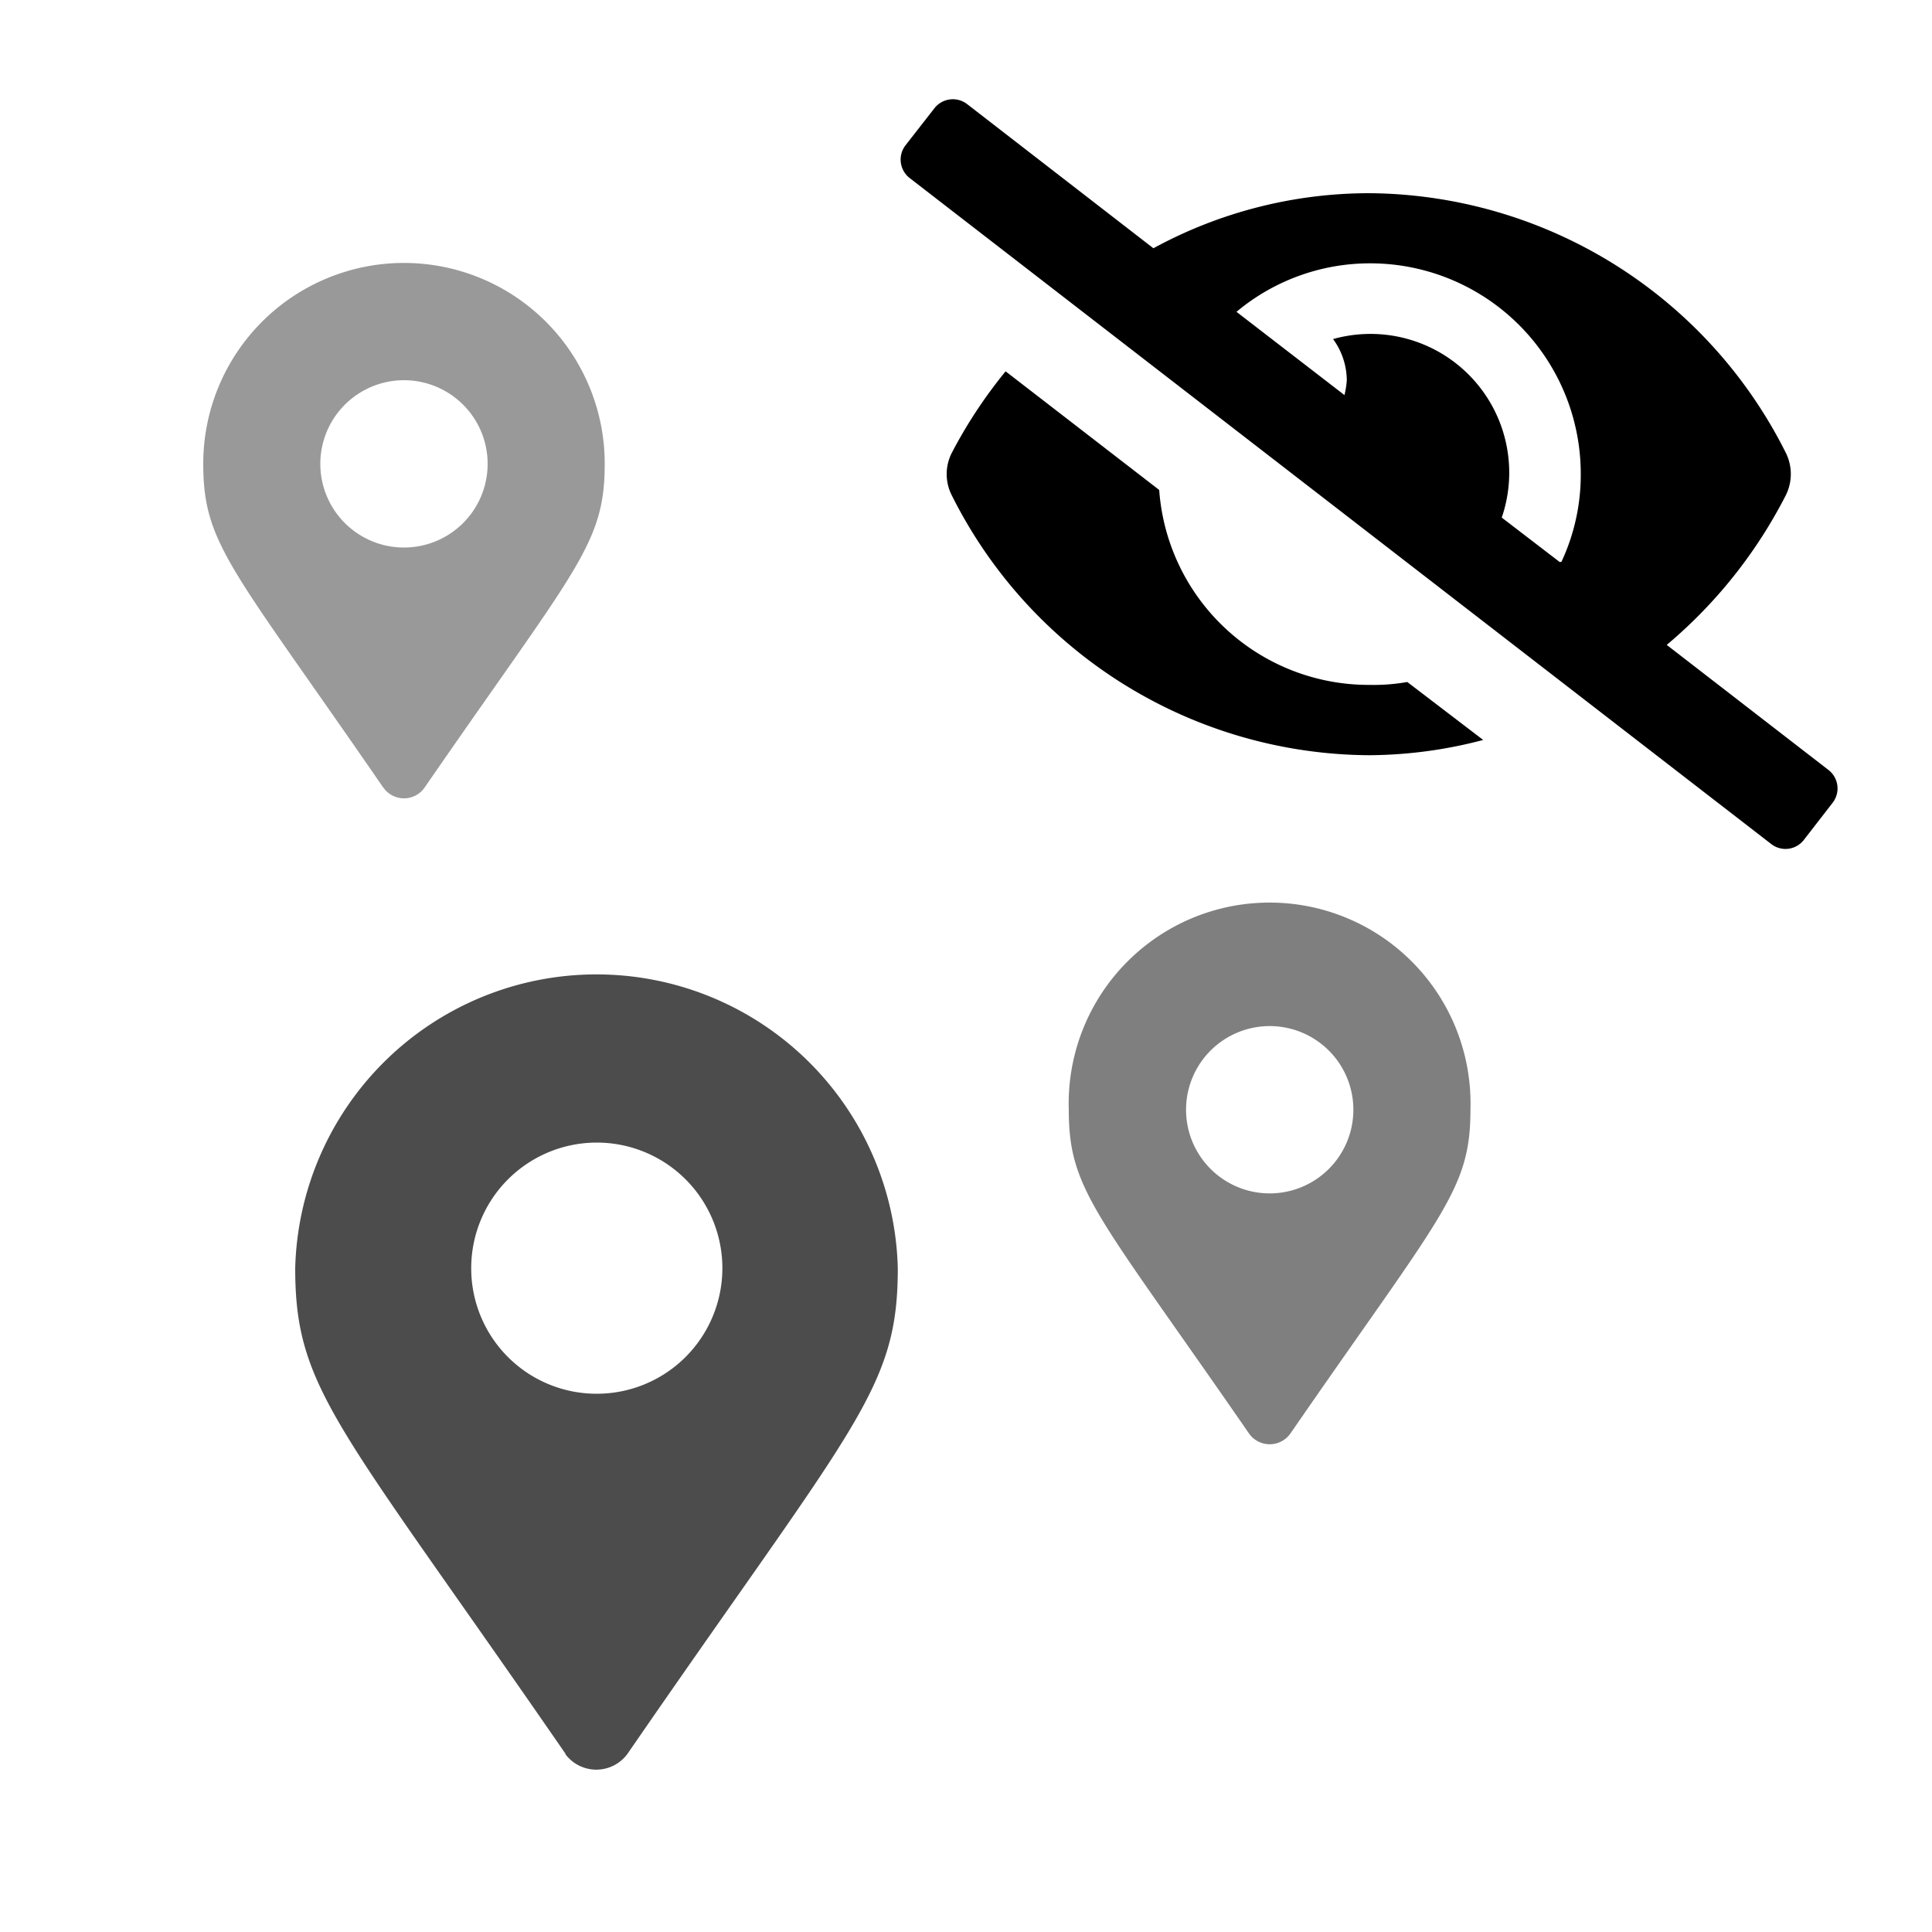 <svg xmlns="http://www.w3.org/2000/svg" viewBox="0 0 100 100"><defs><style>.cls-1{opacity:0.7;}.cls-2{opacity:0.4;}.cls-3{opacity:0.5;}</style></defs><g id="show_hide_objects"><g id="black"><path class="cls-1" d="M29.28,90.79c-11.8-17.11-14-18.86-14-25.15a15.6,15.6,0,0,1,31.19,0c0,6.29-2.19,8-14,25.15a2,2,0,0,1-3.21,0Zm1.61-18.65a6.5,6.5,0,1,0-6.5-6.5A6.49,6.49,0,0,0,30.89,72.14Z"/><path class="cls-2" d="M19.84,40.77C12,29.37,10.52,28.2,10.52,24A10.39,10.39,0,1,1,31.3,24c0,4.19-1.46,5.36-9.32,16.76a1.3,1.3,0,0,1-2.14,0Zm1.07-12.43A4.33,4.33,0,1,0,16.58,24,4.33,4.33,0,0,0,20.91,28.34Z"/><path class="cls-3" d="M64.65,74.2c-7.87-11.4-9.33-12.57-9.33-16.76a10.4,10.4,0,1,1,20.79,0c0,4.19-1.46,5.36-9.32,16.76a1.31,1.31,0,0,1-2.14,0Zm1.07-12.43a4.33,4.33,0,1,0-4.33-4.33A4.33,4.33,0,0,0,65.72,61.77Z"/></g><path id="black-2" data-name="black" d="M70.87,35.45A10.87,10.87,0,0,1,60,25.36l-7.95-6.14a24.74,24.74,0,0,0-2.78,4.21,2.42,2.42,0,0,0,0,2.22A24.31,24.31,0,0,0,70.87,39.09a23.52,23.52,0,0,0,5.9-.79l-3.93-3A10.05,10.05,0,0,1,70.87,35.45Zm23.78,4.41-8.38-6.48a24.91,24.91,0,0,0,6.16-7.74,2.46,2.46,0,0,0,0-2.21A24.3,24.3,0,0,0,70.87,10,23.35,23.35,0,0,0,59.7,12.85L50.06,5.39a1.21,1.21,0,0,0-1.7.22h0L46.87,7.52a1.21,1.21,0,0,0,.22,1.7L91.67,43.68a1.2,1.2,0,0,0,1.7-.21h0l1.48-1.91A1.21,1.21,0,0,0,94.65,39.86ZM80.73,29.09l-3-2.3A7.18,7.18,0,0,0,69,17.55a3.66,3.66,0,0,1,.71,2.14,4.81,4.81,0,0,1-.12.76L64,16.14a10.77,10.77,0,0,1,6.91-2.51,10.9,10.9,0,0,1,10.91,10.9h0a10.63,10.63,0,0,1-1,4.55Z"/></g></svg>